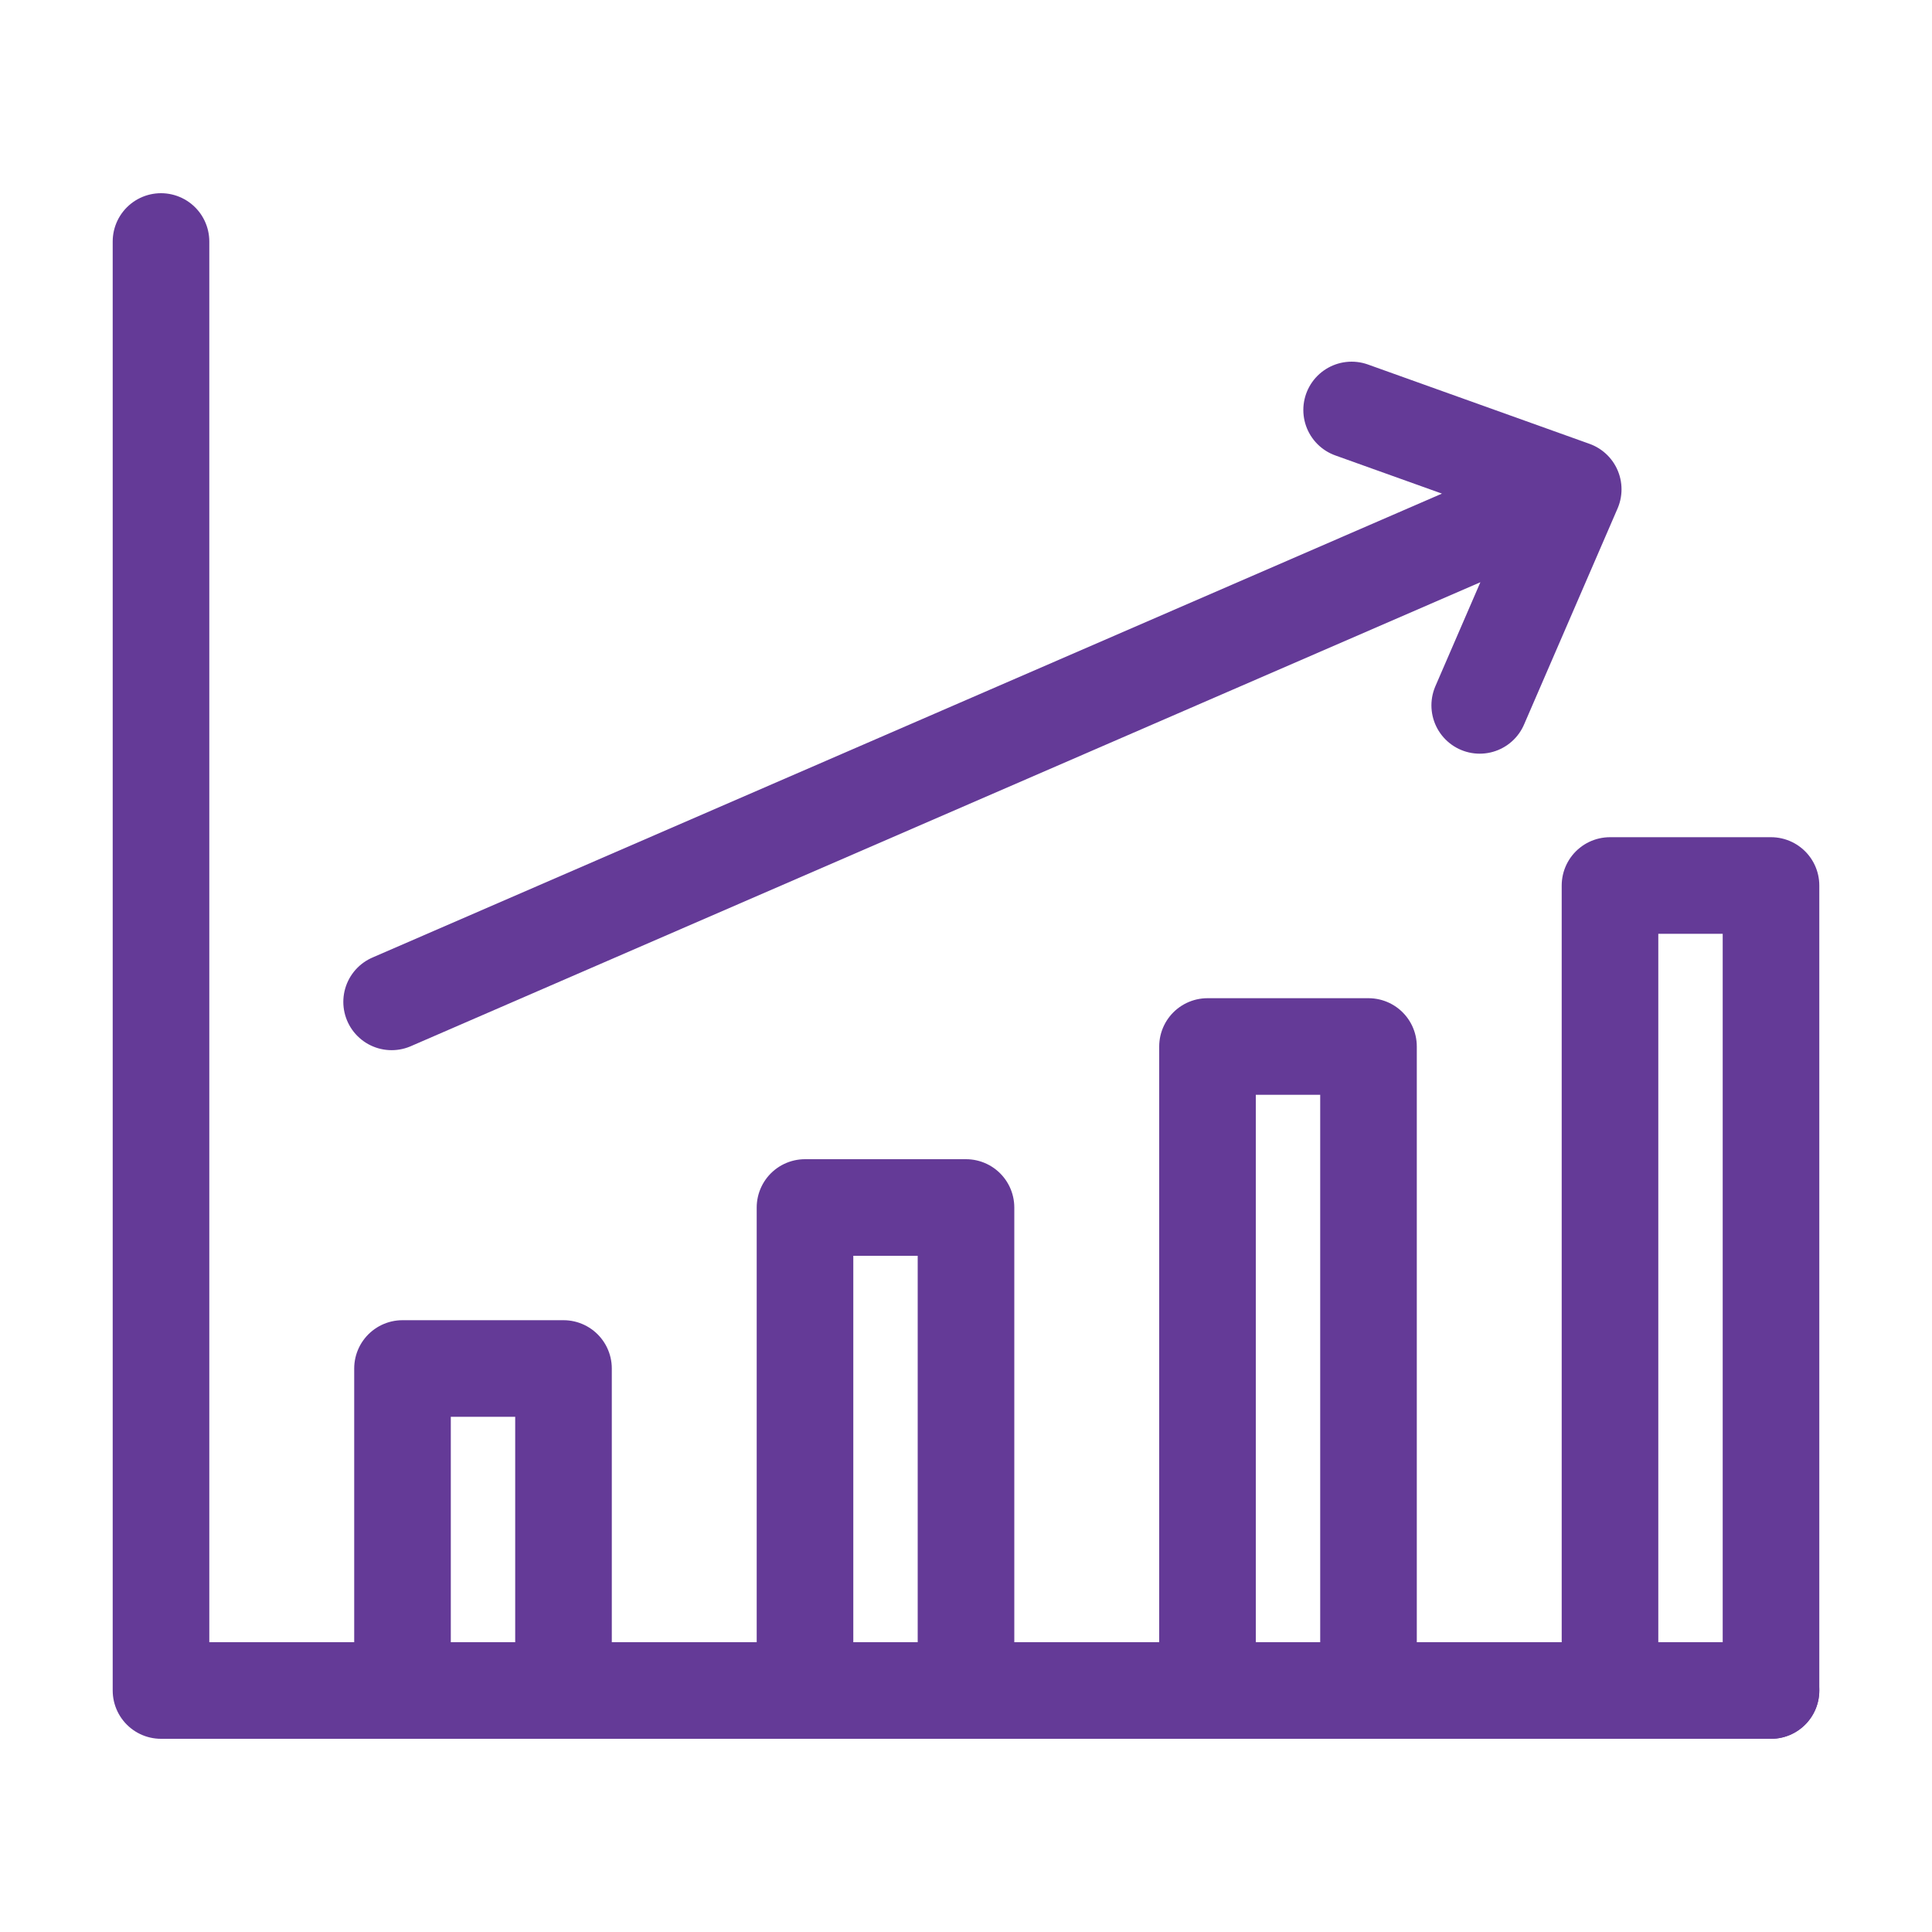 <svg width="30" height="30" viewBox="0 0 30 30" fill="none" xmlns="http://www.w3.org/2000/svg">
<path d="M6.25 21.25H8.75V26.25H6.25V21.25Z" stroke="#643A97" stroke-width="1.5" stroke-linecap="round" stroke-linejoin="round"/>
<path d="M12.5 18.75H15V26.25H12.5V18.75Z" stroke="#643A97" stroke-width="1.5" stroke-linecap="round" stroke-linejoin="round"/>
<path d="M18.75 16.25H21.25V26.25H18.75V16.25Z" stroke="#643A97" stroke-width="1.5" stroke-linecap="round" stroke-linejoin="round"/>
<path d="M25 13.75H27.5V26.25H25V13.75Z" stroke="#643A97" stroke-width="1.5" stroke-linecap="round" stroke-linejoin="round"/>
<path d="M6.081 15.557L24.429 7.598M24.429 7.598L20.988 6.366M24.429 7.598L22.977 10.953" stroke="#643A97" stroke-width="1.5" stroke-linecap="round" stroke-linejoin="round"/>
<path d="M2.5 3.75V26.25H27.5" stroke="#643A97" stroke-width="1.5" stroke-linecap="round" stroke-linejoin="round"/>
</svg>
